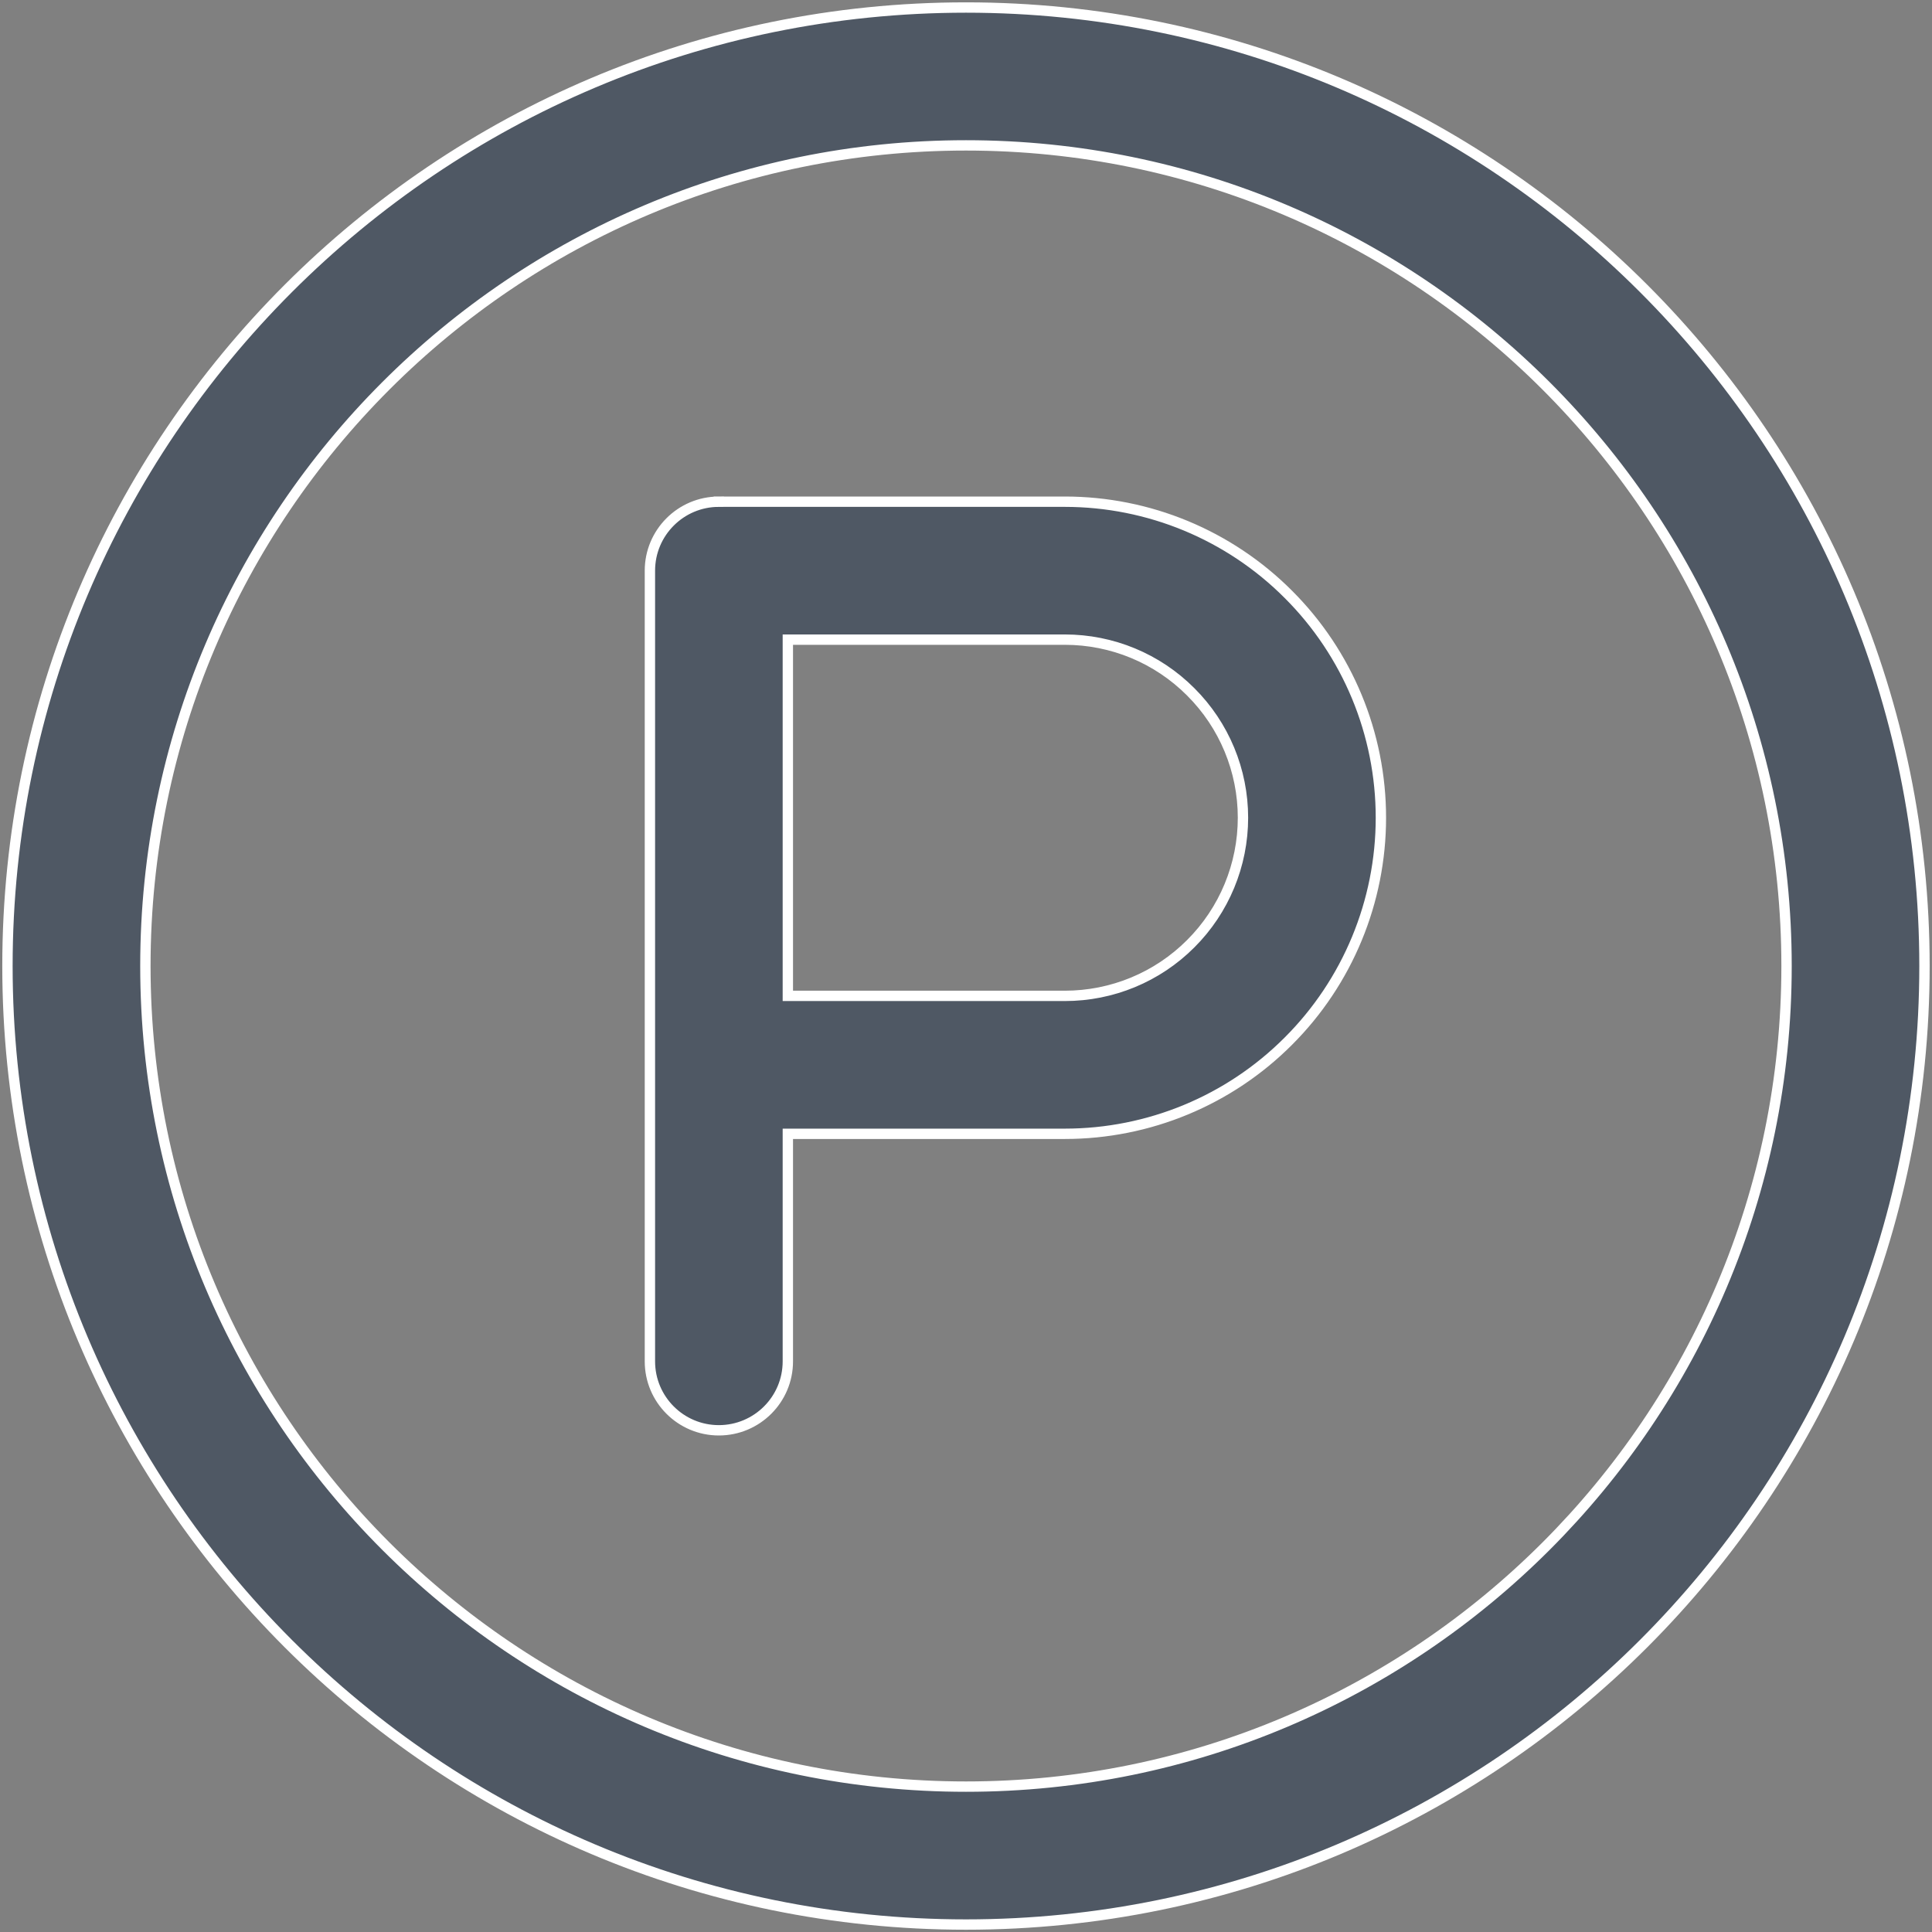 <svg width="28" height="28" viewBox="0 0 28 28" fill="none" xmlns="http://www.w3.org/2000/svg">
<rect x="0" y="0" width="28" height="28" fill="#808080" stroke="none"/>
<path d="M11.493 16.432H11.418V16.507V19.73C11.418 20.282 10.97 20.729 10.418 20.729C9.867 20.729 9.419 20.282 9.419 19.73V8.27C9.419 7.719 9.867 7.271 10.418 7.271V7.196L10.419 7.271H10.419H10.419H10.419H10.419H10.42H10.42H10.421H10.421H10.421H10.422H10.423H10.424H10.424H10.425H10.426H10.427H10.428H10.429H10.431H10.432H10.433H10.434H10.436H10.437H10.439H10.44H10.442H10.444H10.445H10.447H10.449H10.451H10.453H10.455H10.457H10.459H10.461H10.463H10.466H10.468H10.47H10.473H10.476H10.478H10.481H10.483H10.486H10.489H10.492H10.495H10.498H10.501H10.504H10.507H10.51H10.513H10.516H10.52H10.523H10.527H10.53H10.534H10.537H10.541H10.544H10.548H10.552H10.556H10.56H10.564H10.568H10.572H10.576H10.58H10.584H10.589H10.593H10.597H10.602H10.606H10.611H10.615H10.62H10.624H10.629H10.634H10.639H10.644H10.649H10.653H10.659H10.664H10.669H10.674H10.679H10.684H10.69H10.695H10.7H10.706H10.711H10.717H10.722H10.728H10.734H10.739H10.745H10.751H10.757H10.763H10.769H10.775H10.781H10.787H10.793H10.799H10.805H10.812H10.818H10.824H10.831H10.837H10.844H10.85H10.857H10.864H10.87H10.877H10.884H10.89H10.897H10.904H10.911H10.918H10.925H10.932H10.939H10.946H10.954H10.961H10.968H10.975H10.983H10.99H10.998H11.005H11.013H11.02H11.028H11.036H11.043H11.051H11.059H11.066H11.074H11.082H11.09H11.098H11.106H11.114H11.122H11.13H11.139H11.147H11.155H11.163H11.172H11.18H11.188H11.197H11.205H11.214H11.222H11.231H11.24H11.248H11.257H11.266H11.275H11.283H11.292H11.301H11.31H11.319H11.328H11.337H11.346H11.355H11.364H11.374H11.383H11.392H11.401H11.411H11.42H11.429H11.439H11.448H11.458H11.467H11.477H11.486H11.496H11.506H11.515H11.525H11.535H11.545H11.555H11.565H11.574H11.584H11.594H11.604H11.614H11.624H11.634H11.645H11.655H11.665H11.675H11.685H11.696H11.706H11.716H11.727H11.737H11.748H11.758H11.769H11.779H11.79H11.8H11.811H11.822H11.832H11.843H11.854H11.864H11.875H11.886H11.897H11.908H11.919H11.93H11.941H11.952H11.963H11.974H11.985H11.996H12.007H12.018H12.029H12.041H12.052H12.063H12.074H12.086H12.097H12.108H12.12H12.131H12.143H12.154H12.166H12.177H12.189H12.2H12.212H12.224H12.235H12.247H12.259H12.271H12.282H12.294H12.306H12.318H12.329H12.341H12.353H12.365H12.377H12.389H12.401H12.413H12.425H12.437H12.449H12.461H12.474H12.486H12.498H12.51H12.522H12.534H12.547H12.559H12.571H12.584H12.596H12.608H12.621H12.633H12.646H12.658H12.671H12.683H12.696H12.708H12.721H12.733H12.746H12.758H12.771H12.784H12.796H12.809H12.822H12.834H12.847H12.86H12.873H12.886H12.898H12.911H12.924H12.937H12.95H12.963H12.976H12.988H13.001H13.014H13.027H13.04H13.053H13.066H13.079H13.092H13.105H13.119H13.132H13.145H13.158H13.171H13.184H13.197H13.211H13.224H13.237H13.25H13.264H13.277H13.29H13.303H13.317H13.33H13.343H13.357H13.37H13.383H13.397H13.41H13.424H13.437H13.45H13.464H13.477H13.491H13.504H13.518H13.531H13.545H13.558H13.572H13.585H13.599H13.613H13.626H13.64H13.653H13.667H13.681H13.694H13.708H13.722H13.735H13.749H13.763H13.776H13.79H13.804H13.817H13.831H13.845H13.859H13.872H13.886H13.9H13.914H13.928H13.941H13.955H13.969H13.983H13.996H14.01H14.024H14.038H14.052H14.066H14.079H14.093H14.107H14.121H14.135H14.149H14.163H14.177H14.191H14.204H14.218H14.232H14.246H14.26H14.274H14.288H14.302H14.316H14.33H14.344H14.358H14.372H14.386H14.4H14.414H14.428H14.441H14.456H14.469H14.483H14.497H14.511H14.525H14.539H14.553H14.567H14.581H14.595H14.609H14.623H14.637H14.651H14.665H14.679H14.693H14.707H14.721H14.735H14.749H14.763H14.777H14.791H14.805H14.819H14.833H14.847H14.861H14.875H14.889H14.903H14.917H14.931H14.945H14.959H14.973H14.987H15.001H15.015H15.029H15.043H15.057H15.071H15.085H15.099H15.113H15.127H15.14H15.155H15.168H15.182H15.196H15.21H15.224H15.238H15.252H15.266H15.28H15.294H15.307H15.321H15.335H15.349H15.363H15.377H15.391H15.405H15.418H15.432C16.647 7.271 17.813 7.753 18.671 8.613L18.671 8.613C19.531 9.471 20.013 10.636 20.013 11.851C20.013 13.066 19.531 14.232 18.671 15.09L18.671 15.09C17.813 15.95 16.647 16.432 15.432 16.432H11.493ZM11.418 14.358V14.433H11.493H15.432C16.117 14.433 16.773 14.162 17.257 13.677C17.742 13.193 18.014 12.536 18.014 11.851C18.014 11.167 17.742 10.51 17.257 10.027C16.773 9.541 16.117 9.27 15.432 9.27H11.493H11.418V9.345V14.358ZM0.108 14C0.108 6.334 6.333 0.109 14 0.109C21.666 0.109 27.891 6.334 27.891 14C27.891 21.667 21.666 27.892 14 27.892C6.333 27.892 0.108 21.667 0.108 14ZM25.892 14C25.892 7.437 20.563 2.107 14 2.107C7.436 2.107 2.107 7.437 2.107 14C2.107 20.564 7.436 25.893 14 25.893C20.563 25.893 25.892 20.564 25.892 14Z" fill="#4F5864" stroke="white" stroke-width="0.15"/>
</svg>
